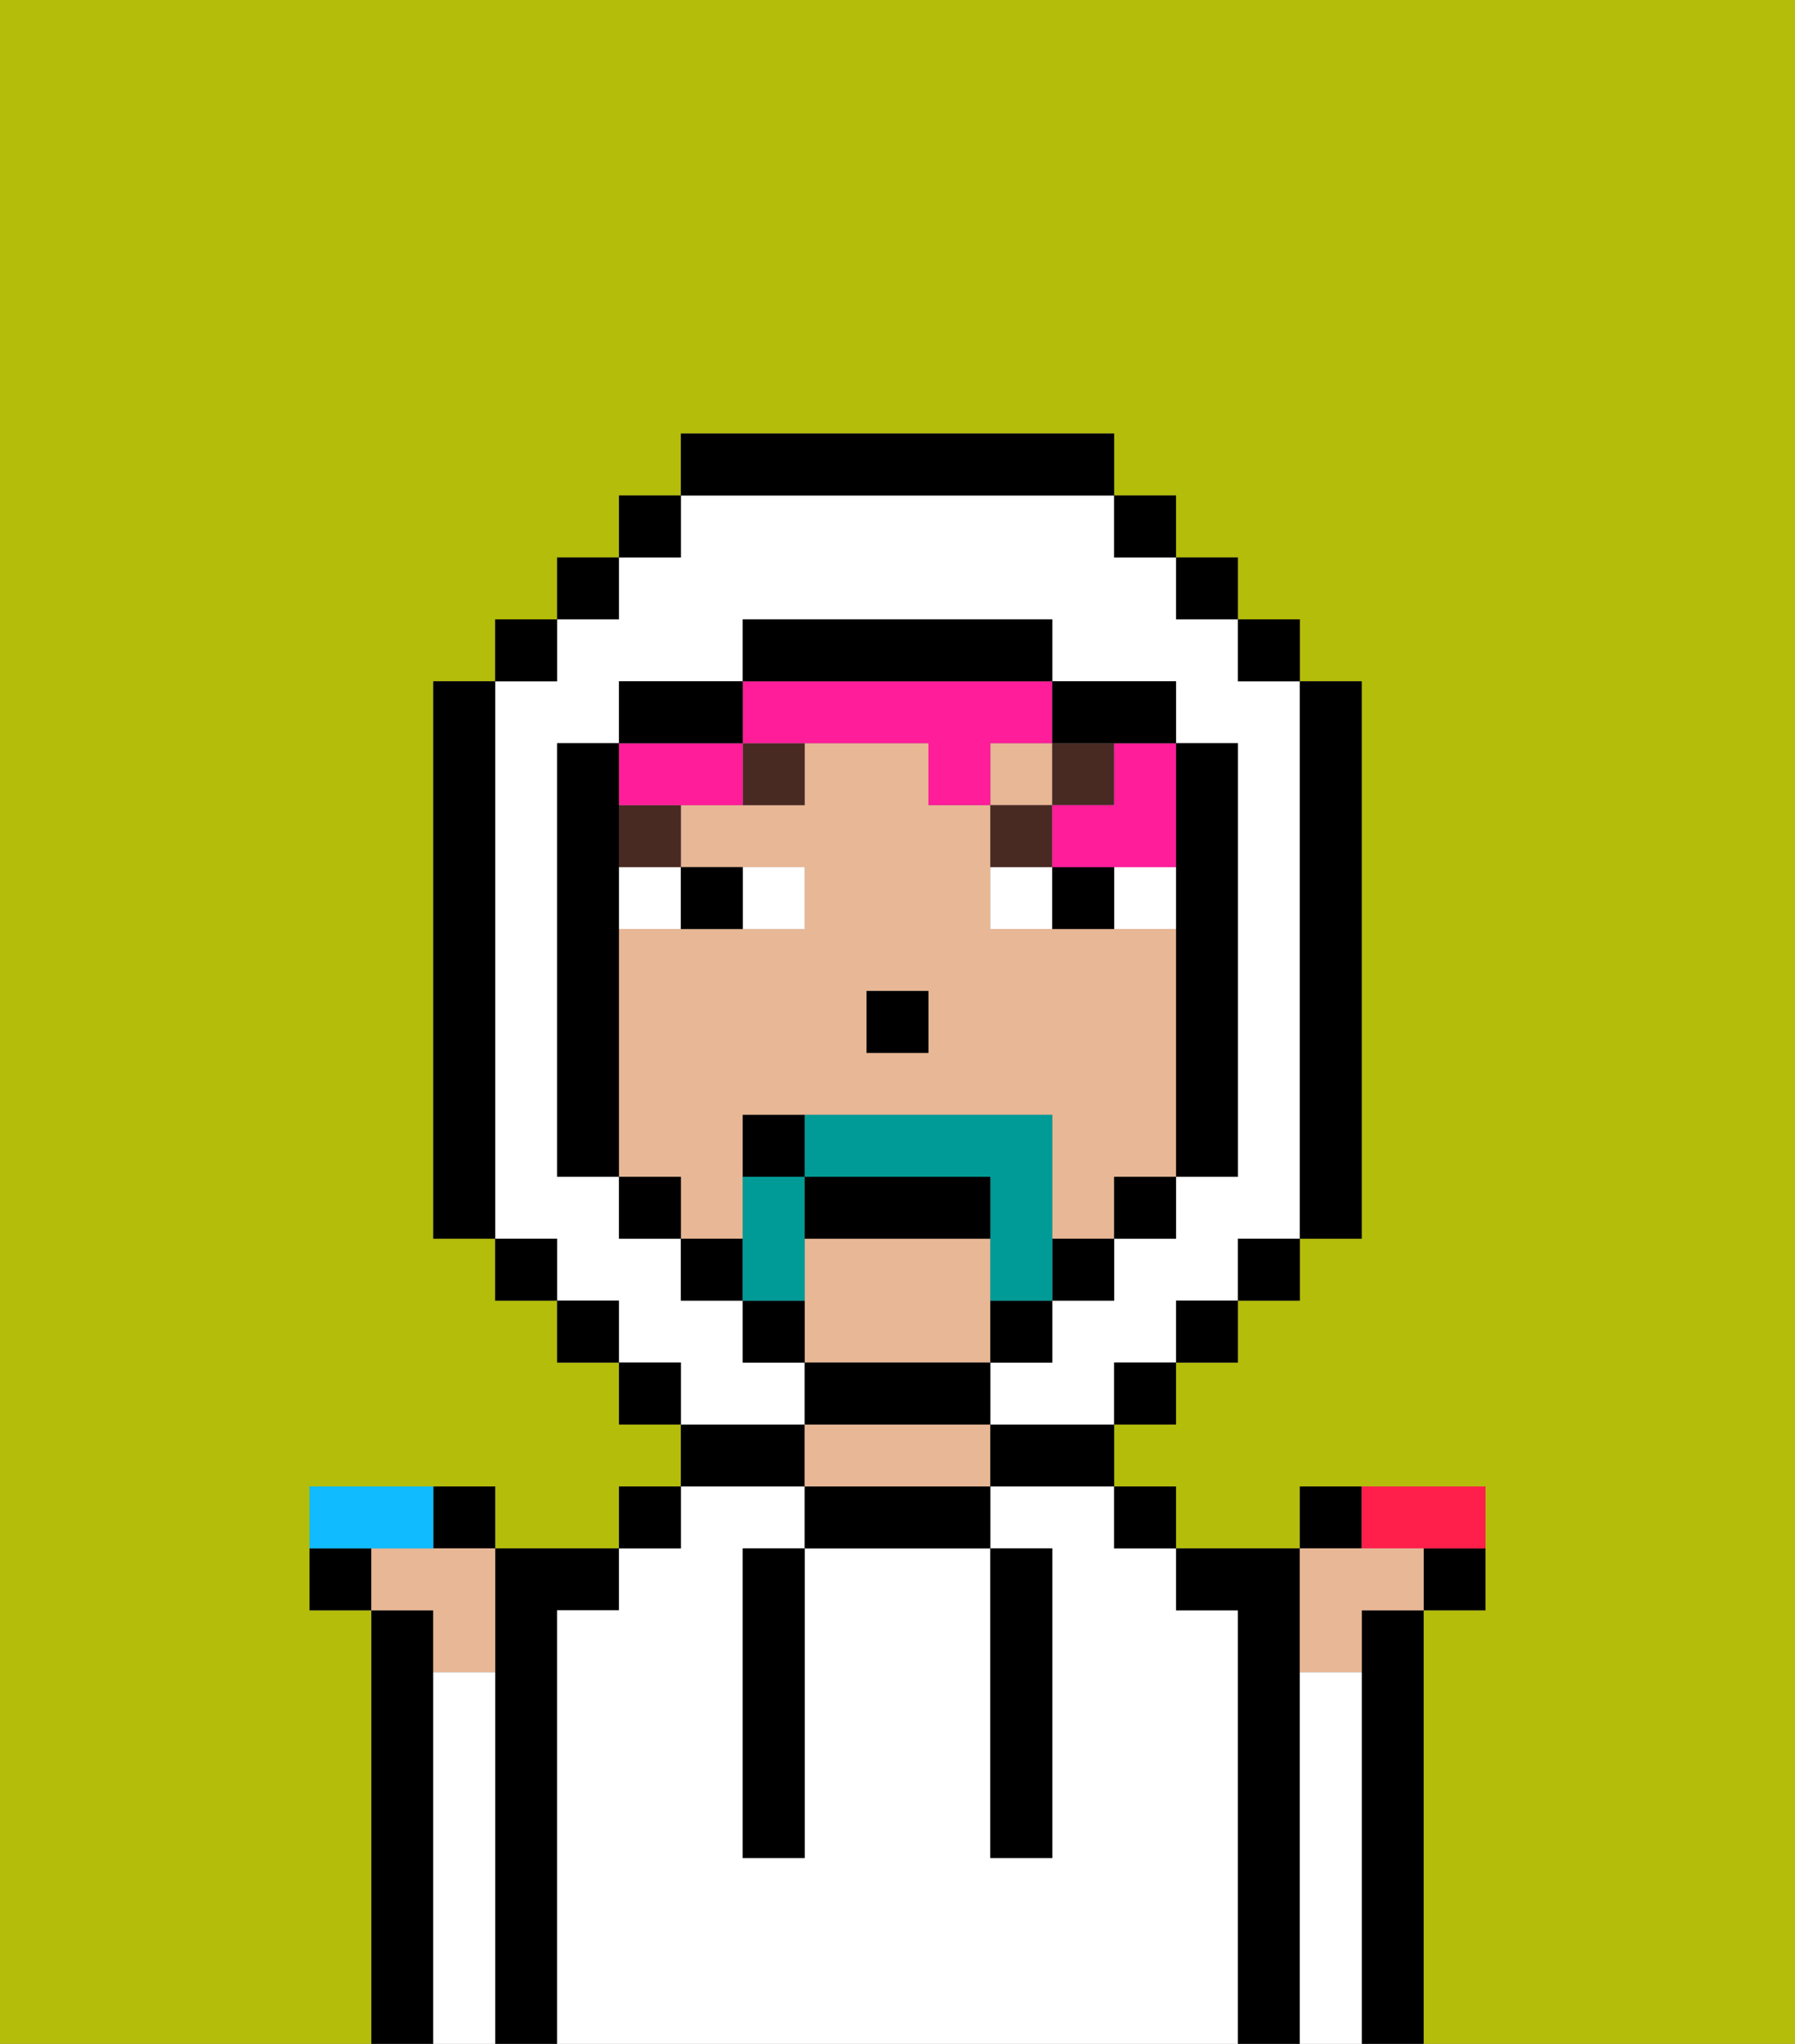 <svg xmlns="http://www.w3.org/2000/svg" viewBox="0 0 29 33"><rect x="0" y="0" width="29" height="33" fill="#808080" stroke="none"/><defs><style>polygon,rect,path{shape-rendering:crispedges;}.ta186-1{fill:#b4bd09;}.ta186-2{fill:#000000;}.ta186-3{fill:#ffffff;}.ta186-4{fill:#e8b795;}.ta186-5{fill:#ffffff;}.ta186-6{fill:#492a23;}.ta186-7{fill:#ff1d99;}.ta186-8{fill:#009b97;}.ta186-9{fill:#ff1f4a;}.ta186-10{fill:#10bcff;}</style></defs><path class="ta186-1" d="M0,33H6V26H5V24H8v1h2V24h1V23H10V22H9V21H8V20H7V11H8V10H9V9h1V8h1V7h7V8h1V9h1v1h1v1h1v9H21v1H20v1H19v1H18v1h1v1h2V24h3v2H23v7h6V0H0Z"/><path class="ta186-1" d="M7,27H7v6H7V27Z"/><path class="ta186-2" d="M7,27V26H6v7H7V27Z"/><path class="ta186-2" d="M9,26h1V25H8v2H8v6H9V26Z"/><path class="ta186-3" d="M20,26H19V25H18V24H16v1h1v5H16V25H13v5H12V25h1V24H11v1H10v1H9v7H20V26Z"/><rect class="ta186-2" x="10" y="24" width="1" height="1"/><path class="ta186-2" d="M13,23H11v1h2Z"/><path class="ta186-2" d="M13,24v1h3V24H13Z"/><path class="ta186-4" d="M15,23H13v1h3V23Z"/><path class="ta186-2" d="M16,24h2V23H16Z"/><rect class="ta186-2" x="18" y="24" width="1" height="1"/><path class="ta186-2" d="M21,27V25H19v1h1v7h1V27Z"/><path class="ta186-2" d="M23,26H22v7h1V26Z"/><path class="ta186-2" d="M12,26v4h1V25H12Z"/><path class="ta186-2" d="M16,30h1V25H16v5Z"/><rect class="ta186-4" x="16" y="12" width="1" height="1"/><path class="ta186-4" d="M16,22V20H13v2h3Z"/><path class="ta186-4" d="M12,19V18h5v2h1V19h1V15H16V13H15V12H13v1H11v1h2v1H10v4h1v1h1Zm2-3h1v1H14Z"/><rect class="ta186-2" x="14" y="16" width="1" height="1"/><path class="ta186-5" d="M13,15V14H12v1Z"/><path class="ta186-5" d="M10,15h1V14H10Z"/><path class="ta186-5" d="M18,14v1h1V14Z"/><path class="ta186-5" d="M16,14v1h1V14Z"/><path class="ta186-2" d="M12,15V14H11v1Z"/><path class="ta186-2" d="M17,14v1h1V14Z"/><rect class="ta186-6" x="10" y="13" width="1" height="1"/><path class="ta186-6" d="M12,13h1V12H12Z"/><path class="ta186-6" d="M17,13H16v1h1Z"/><rect class="ta186-6" x="17" y="12" width="1" height="1"/><path class="ta186-7" d="M13,12h2v1h1V12h1V11H12v1Z"/><path class="ta186-7" d="M11,13h1V12H10v1Z"/><path class="ta186-7" d="M18,13H17v1h2V12H18Z"/><path class="ta186-3" d="M13,22H12V21H11V20H10V19H9V12h1V11h2V10h5v1h2v1h1v7H19v1H18v1H17v1H16v1h2V22h1V21h1V20h1V11H20V10H19V9H18V8H11V9H10v1H9v1H8v9H9v1h1v1h1v1h2Z"/><rect class="ta186-2" x="10" y="8" width="1" height="1"/><rect class="ta186-2" x="9" y="9" width="1" height="1"/><rect class="ta186-2" x="8" y="10" width="1" height="1"/><path class="ta186-2" d="M8,11H7v9H8V11Z"/><rect class="ta186-2" x="8" y="20" width="1" height="1"/><rect class="ta186-2" x="9" y="21" width="1" height="1"/><rect class="ta186-2" x="10" y="22" width="1" height="1"/><rect class="ta186-2" x="18" y="22" width="1" height="1"/><rect class="ta186-2" x="19" y="21" width="1" height="1"/><rect class="ta186-2" x="20" y="20" width="1" height="1"/><path class="ta186-2" d="M21,20h1V11H21v9Z"/><rect class="ta186-2" x="20" y="10" width="1" height="1"/><rect class="ta186-2" x="19" y="9" width="1" height="1"/><rect class="ta186-2" x="18" y="8" width="1" height="1"/><path class="ta186-2" d="M18,8V7H11V8h7Z"/><path class="ta186-2" d="M12,11H10v1h2Z"/><path class="ta186-2" d="M10,15V12H9v7h1V15Z"/><rect class="ta186-2" x="10" y="19" width="1" height="1"/><rect class="ta186-2" x="11" y="20" width="1" height="1"/><path class="ta186-2" d="M12,21v1h1V21Z"/><path class="ta186-2" d="M16,23V22H13v1h3Z"/><path class="ta186-2" d="M16,22h1V21H16Z"/><rect class="ta186-2" x="17" y="20" width="1" height="1"/><rect class="ta186-2" x="18" y="19" width="1" height="1"/><path class="ta186-2" d="M19,15v4h1V12H19v3Z"/><path class="ta186-2" d="M18,12h1V11H17v1Z"/><path class="ta186-2" d="M17,11V10H12v1h5Z"/><path class="ta186-8" d="M17,19V18H13v1h3v2h1V19Z"/><path class="ta186-8" d="M13,20V19H12v2h1Z"/><path class="ta186-2" d="M15,19H13v1h3V19Z"/><path class="ta186-2" d="M12,18v1h1V18Z"/><path class="ta186-2" d="M23,26h1V25H23Z"/><path class="ta186-2" d="M22,24H21v1h1Z"/><path class="ta186-9" d="M23,25h1V24H22v1Z"/><path class="ta186-2" d="M8,25V24H7v1Z"/><path class="ta186-2" d="M5,25v1H6V25Z"/><path class="ta186-4" d="M22,27V26h1V25H21v2Z"/><path class="ta186-4" d="M7,27H8V25H6v1H7Z"/><path class="ta186-10" d="M7,25V24H5v1H7Z"/><path class="ta186-3" d="M22,27H21v6h1V27Z"/><path class="ta186-3" d="M8,27H7v6H8V27Z"/></svg>